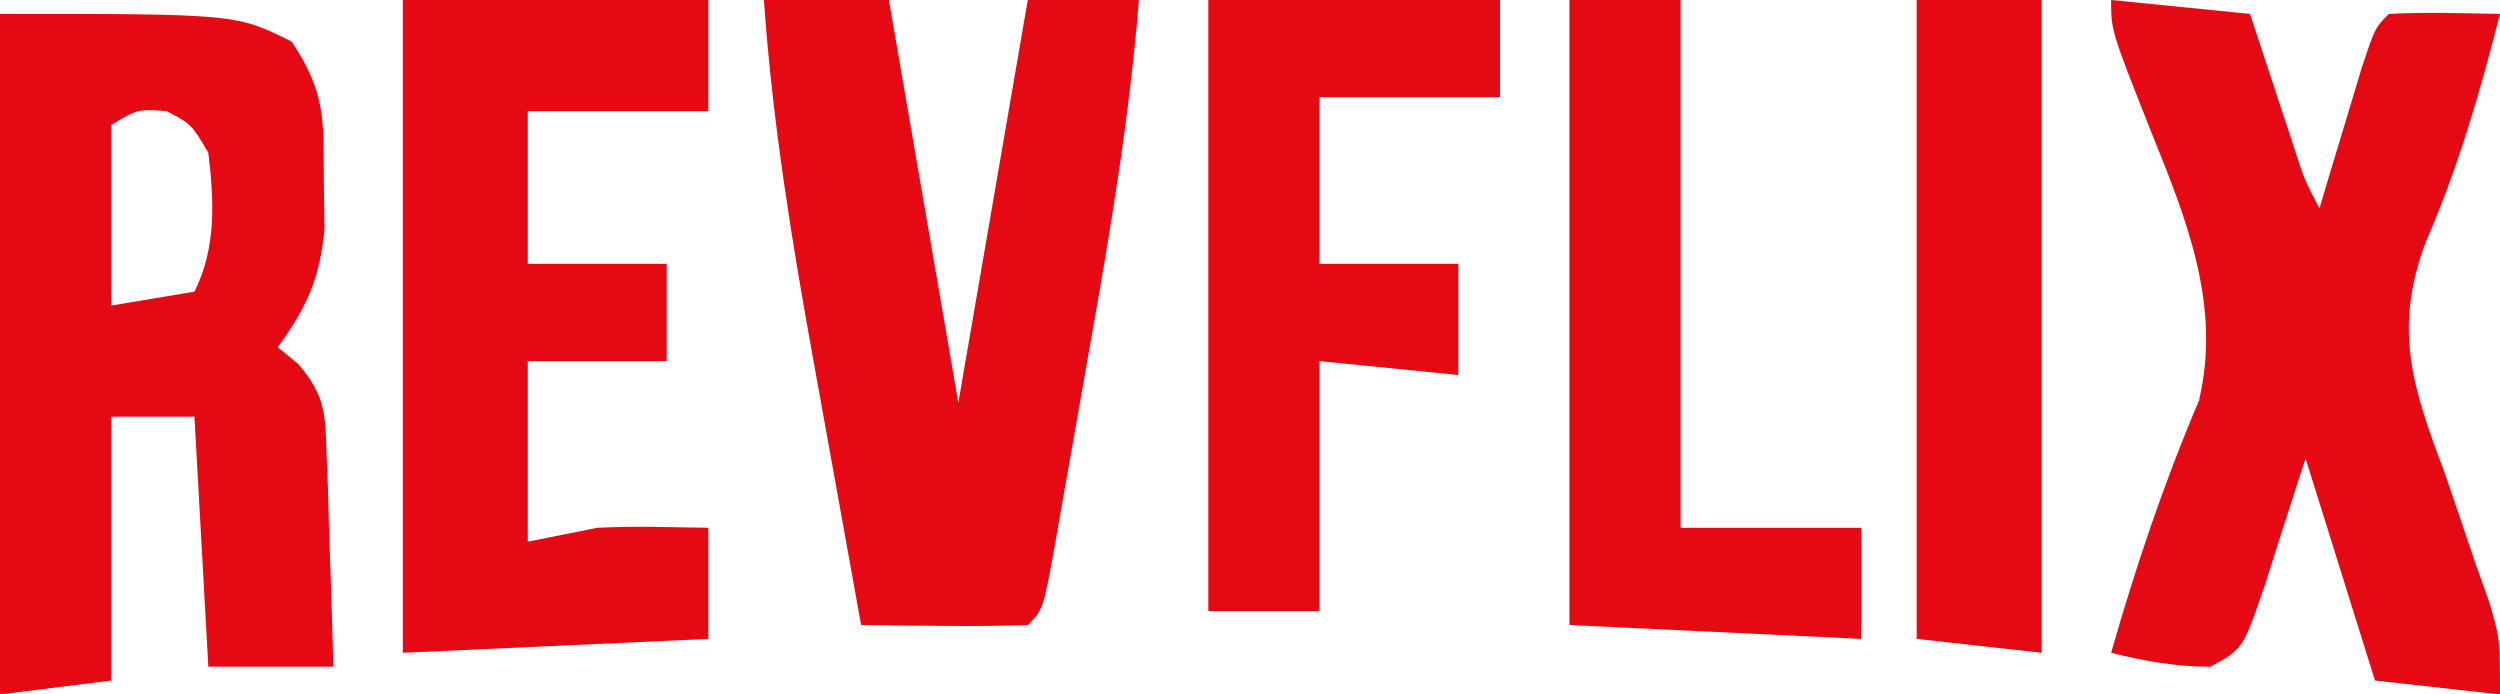 <?xml version="1.0" encoding="UTF-8"?>
<svg version="1.1" xmlns="http://www.w3.org/2000/svg" width="180" height="50">
<path d="M0 0 C17 0 17 0 21 2 C23.429 5.644 23.299 7.539 23.312 11.875 C23.329 13.089 23.346 14.304 23.363 15.555 C22.98 19.187 22.113 21.068 20 24 C20.484 24.399 20.969 24.797 21.468 25.208 C23.406 27.475 23.418 28.716 23.512 31.668 C23.565 33.007 23.565 33.007 23.619 34.373 C23.642 35.302 23.664 36.231 23.688 37.188 C23.739 38.598 23.739 38.598 23.791 40.037 C23.873 42.358 23.938 44.679 24 47 C21.03 47 18.06 47 15 47 C14.67 41.06 14.34 35.12 14 29 C12.02 29 10.04 29 8 29 C8 35.27 8 41.54 8 48 C5.36 48.33 2.72 48.66 0 49 C0 32.83 0 16.66 0 0 Z M8 8 C8 12.29 8 16.58 8 21 C9.98 20.67 11.96 20.34 14 20 C15.588 16.824 15.41 13.458 15 10 C13.789 7.95 13.789 7.95 12 7 C9.925 6.851 9.925 6.851 8 8 Z " fill="#E50914" transform="translate(0,1)"/>
<path d="M0 0 C3.3 0.33 6.6 0.66 10 1 C10.277 1.843 10.554 2.686 10.84 3.555 C11.202 4.65 11.564 5.746 11.938 6.875 C12.297 7.966 12.657 9.056 13.027 10.18 C13.899 12.908 13.899 12.908 15 15 C15.277 14.073 15.554 13.146 15.84 12.191 C16.202 10.994 16.564 9.796 16.938 8.562 C17.297 7.368 17.657 6.173 18.027 4.941 C19 2 19 2 20 1 C22.671 0.859 25.324 0.958 28 1 C26.544 6.702 24.978 12.1 22.625 17.5 C20.303 23.748 21.713 27.944 24 34 C24.736 36.143 25.465 38.289 26.188 40.438 C26.532 41.406 26.876 42.374 27.23 43.371 C28 46 28 46 28 50 C25.03 49.67 22.06 49.34 19 49 C16.525 41.08 16.525 41.08 14 33 C12.517 37.557 12.517 37.557 11.069 42.125 C9.498 46.731 9.498 46.731 7.141 48.004 C4.644 47.999 2.419 47.605 0 47 C1.781 40.779 3.797 34.796 6.328 28.836 C7.939 22.037 5.461 15.866 2.938 9.625 C0 2.217 0 2.217 0 0 Z " fill="#E50914" transform="translate(152,0)"/>
<path d="M0 0 C2.97 0 5.94 0 9 0 C10.65 9.57 12.3 19.14 14 29 C15.65 19.43 17.3 9.86 19 0 C21.64 0 24.28 0 27 0 C26.319 8.509 24.914 16.831 23.416 25.226 C22.996 27.588 22.583 29.951 22.172 32.314 C21.907 33.815 21.641 35.316 21.375 36.816 C21.252 37.524 21.129 38.231 21.002 38.959 C20.115 43.885 20.115 43.885 19 45 C16.98 45.072 14.958 45.084 12.938 45.062 C11.28 45.049 11.28 45.049 9.59 45.035 C8.735 45.024 7.881 45.012 7 45 C6.158 40.36 5.322 35.72 4.491 31.078 C4.209 29.504 3.925 27.93 3.639 26.356 C2.045 17.576 0.626 8.915 0 0 Z " fill="#E50914" transform="translate(55,0)"/>
<path d="M0 0 C7.26 0 14.52 0 22 0 C22 2.64 22 5.28 22 8 C17.71 8 13.42 8 9 8 C9 11.63 9 15.26 9 19 C12.3 19 15.6 19 19 19 C19 21.31 19 23.62 19 26 C15.7 26 12.4 26 9 26 C9 30.29 9 34.58 9 39 C11.475 38.505 11.475 38.505 14 38 C15.436 37.937 16.875 37.913 18.312 37.938 C20.138 37.968 20.138 37.968 22 38 C22 40.64 22 43.28 22 46 C11.11 46.495 11.11 46.495 0 47 C0 31.49 0 15.98 0 0 Z " fill="#E50914" transform="translate(29,0)"/>
<path d="M0 0 C6.93 0 13.86 0 21 0 C21 2.31 21 4.62 21 7 C16.71 7 12.42 7 8 7 C8 10.96 8 14.92 8 19 C11.3 19 14.6 19 18 19 C18 21.64 18 24.28 18 27 C14.7 26.67 11.4 26.34 8 26 C8 31.94 8 37.88 8 44 C5.36 44 2.72 44 0 44 C0 29.48 0 14.96 0 0 Z " fill="#E50914" transform="translate(87,0)"/>
<path d="M0 0 C2.64 0 5.28 0 8 0 C8 12.54 8 25.08 8 38 C12.29 38 16.58 38 21 38 C21 40.64 21 43.28 21 46 C14.07 45.67 7.14 45.34 0 45 C0 30.15 0 15.3 0 0 Z " fill="#E50914" transform="translate(113,0)"/>
<path d="M0 0 C2.97 0 5.94 0 9 0 C9 15.51 9 31.02 9 47 C6.03 46.67 3.06 46.34 0 46 C0 30.82 0 15.64 0 0 Z " fill="#E50914" transform="translate(138,0)"/>
</svg>
